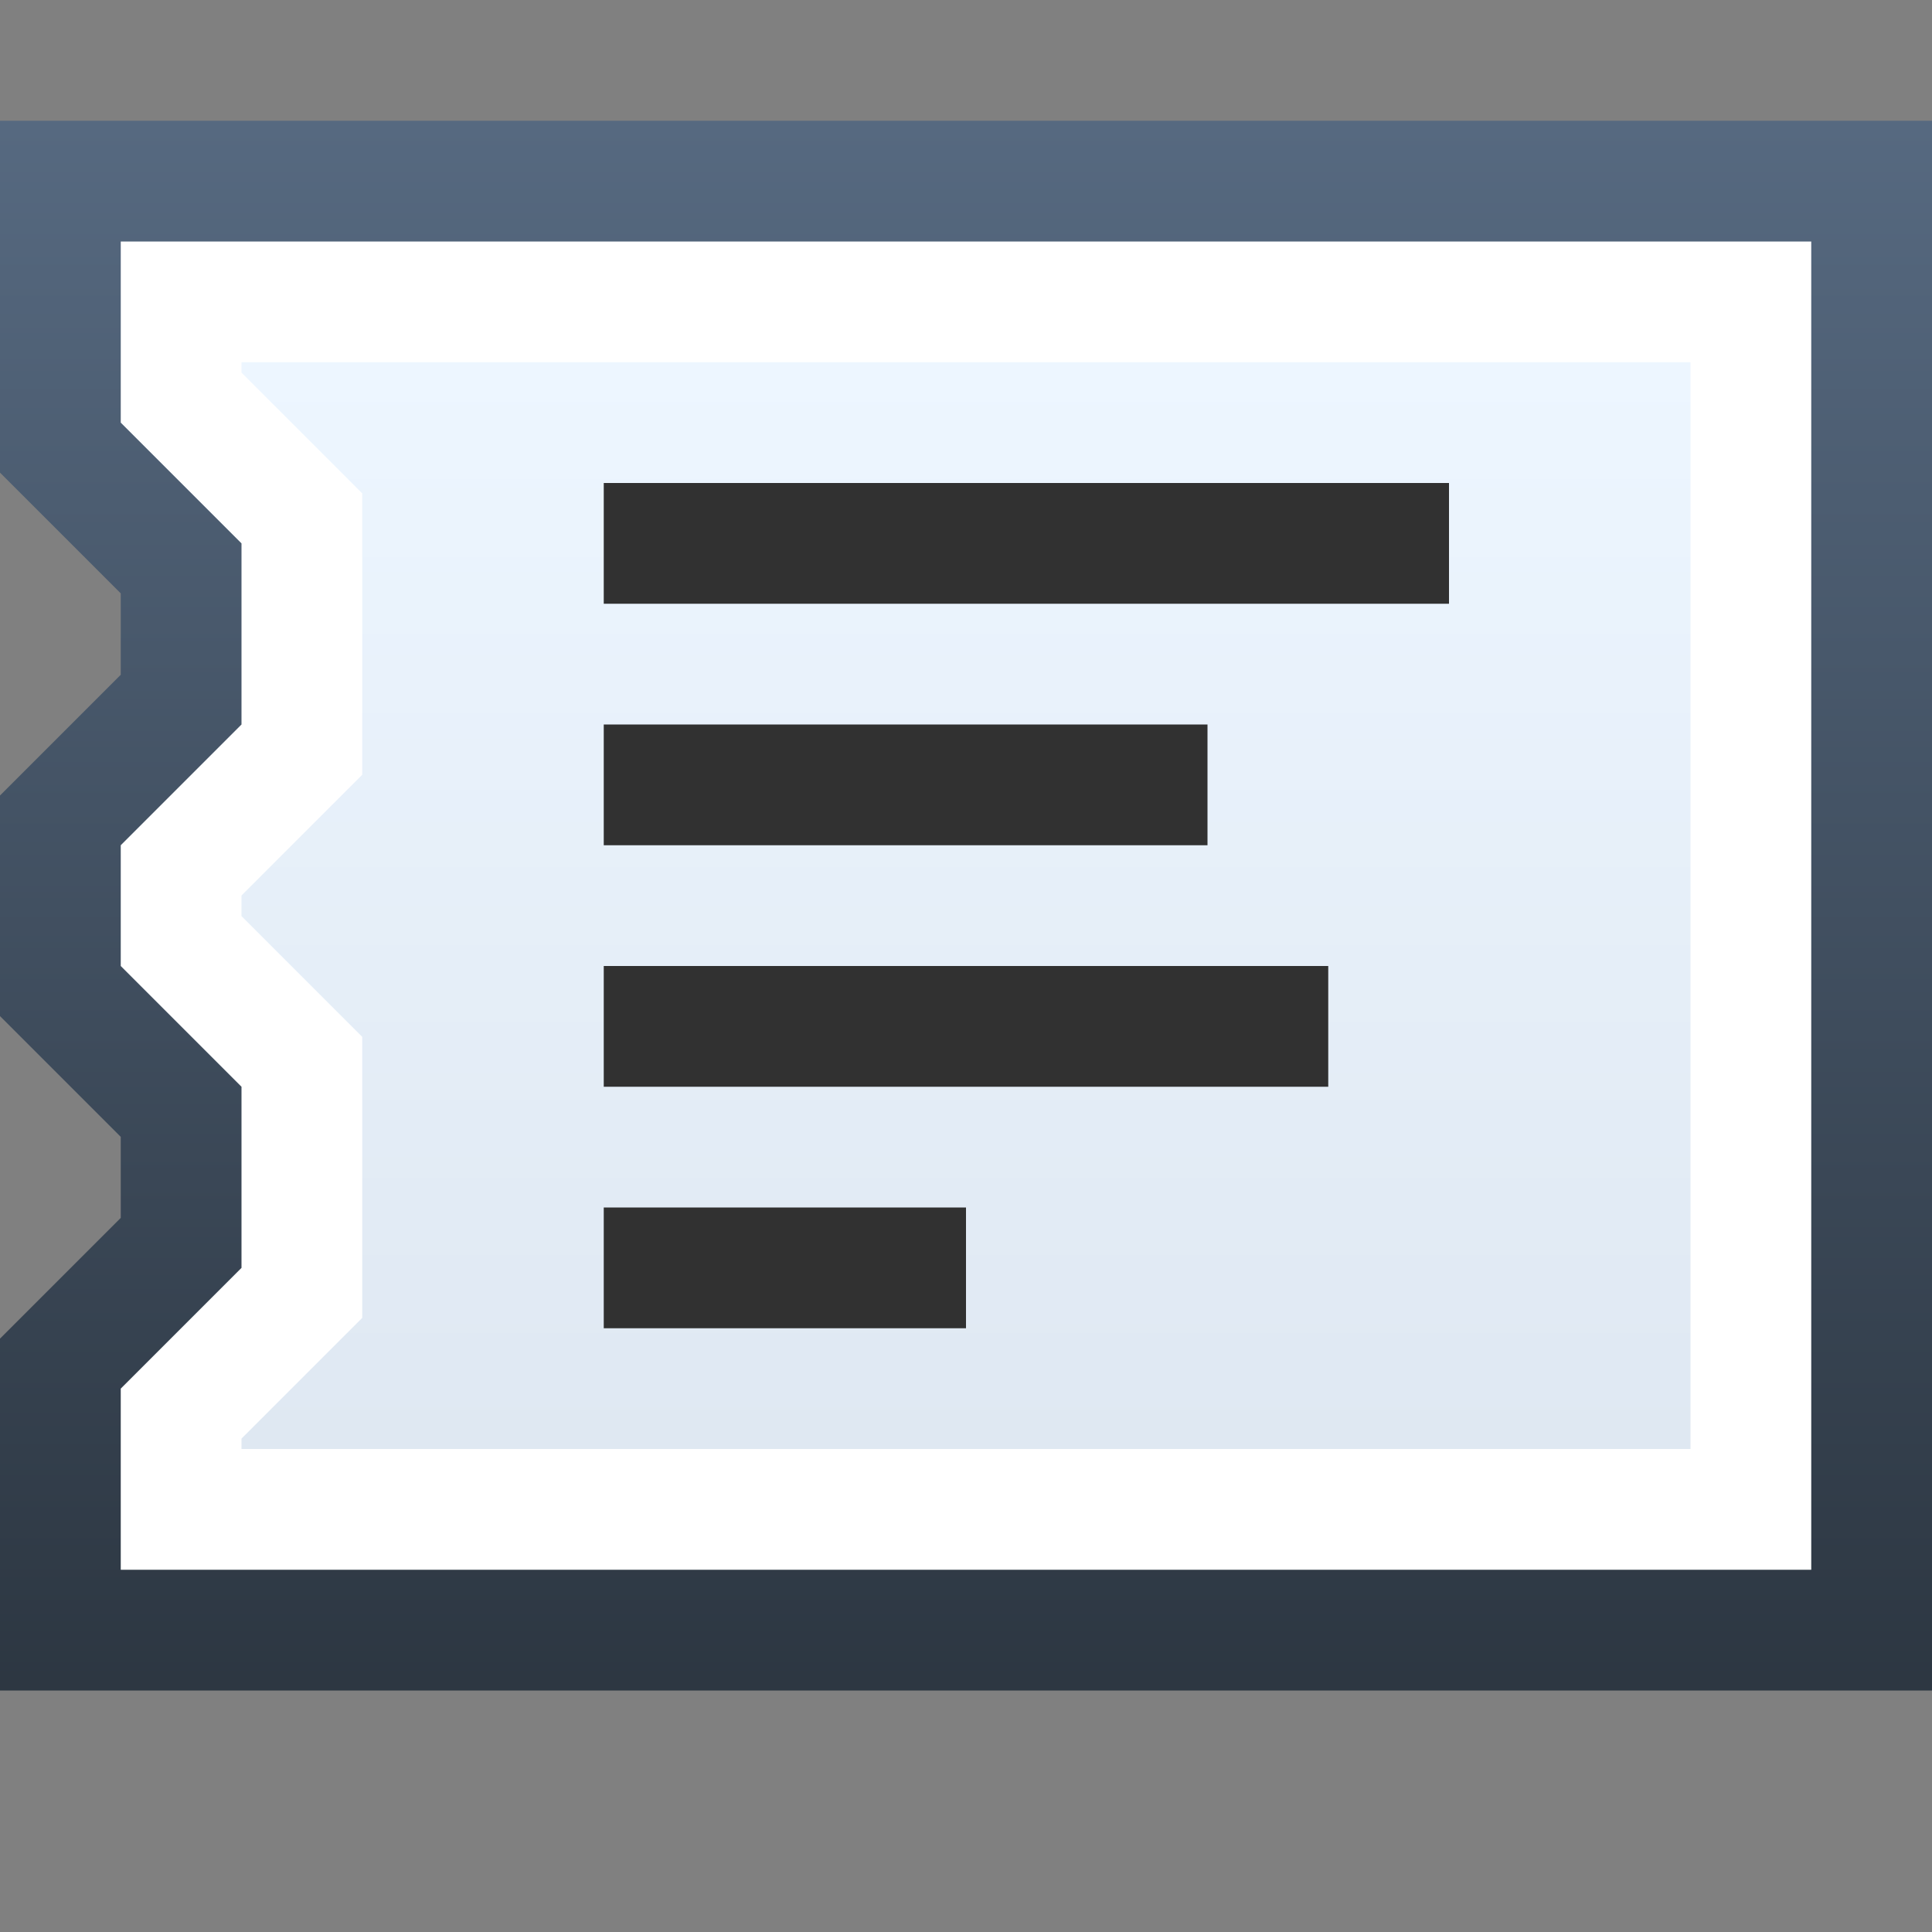 <svg xmlns="http://www.w3.org/2000/svg" xmlns:xlink="http://www.w3.org/1999/xlink" width="16" height="16" viewBox="0 0 16 16"><rect x="0" y="0" width="16" height="16" fill="#808080" stroke="none"/><rect id="frame" width="16" height="16" fill="none"/><defs><linearGradient id="a" x1="-20.125" y1="-504.159" x2="-20.125" y2="-505.159" gradientTransform="matrix(16 0 0 -13 330 -6553)" gradientUnits="userSpaceOnUse"><stop offset="0" stop-color="#566980"/><stop offset="1" stop-color="#2c3641"/></linearGradient><linearGradient id="b" x1="-19.667" y1="-523.333" x2="-19.667" y2="-524.341" gradientTransform="matrix(12 0 0 -9 244 -4707)" gradientUnits="userSpaceOnUse"><stop offset="0" stop-color="#edf6ff"/><stop offset="1" stop-color="#dfe8f2"/></linearGradient></defs><g fill-rule="evenodd"><path d="M16 14H0v-2.914l1-1v-.671l-1-1V6.588l1-1v-.674l-1-1V1h16z" fill="url(#a)"/><path d="M1 3.5l1 1V6L1 7v1l1 1v1.5l-1 1V13h14V2H1z" fill="#fff"/><path d="M2 12v-.086l1-1V8.587l-1-1v-.171l1-1v-2.33l-1-1V3h12v9z" fill="url(#b)"/><path d="M11 8H5v1h6m-3 1H5v1h3m2-5H5v1h5m2-2H5V4h7z" fill="#313131"/></g></svg>